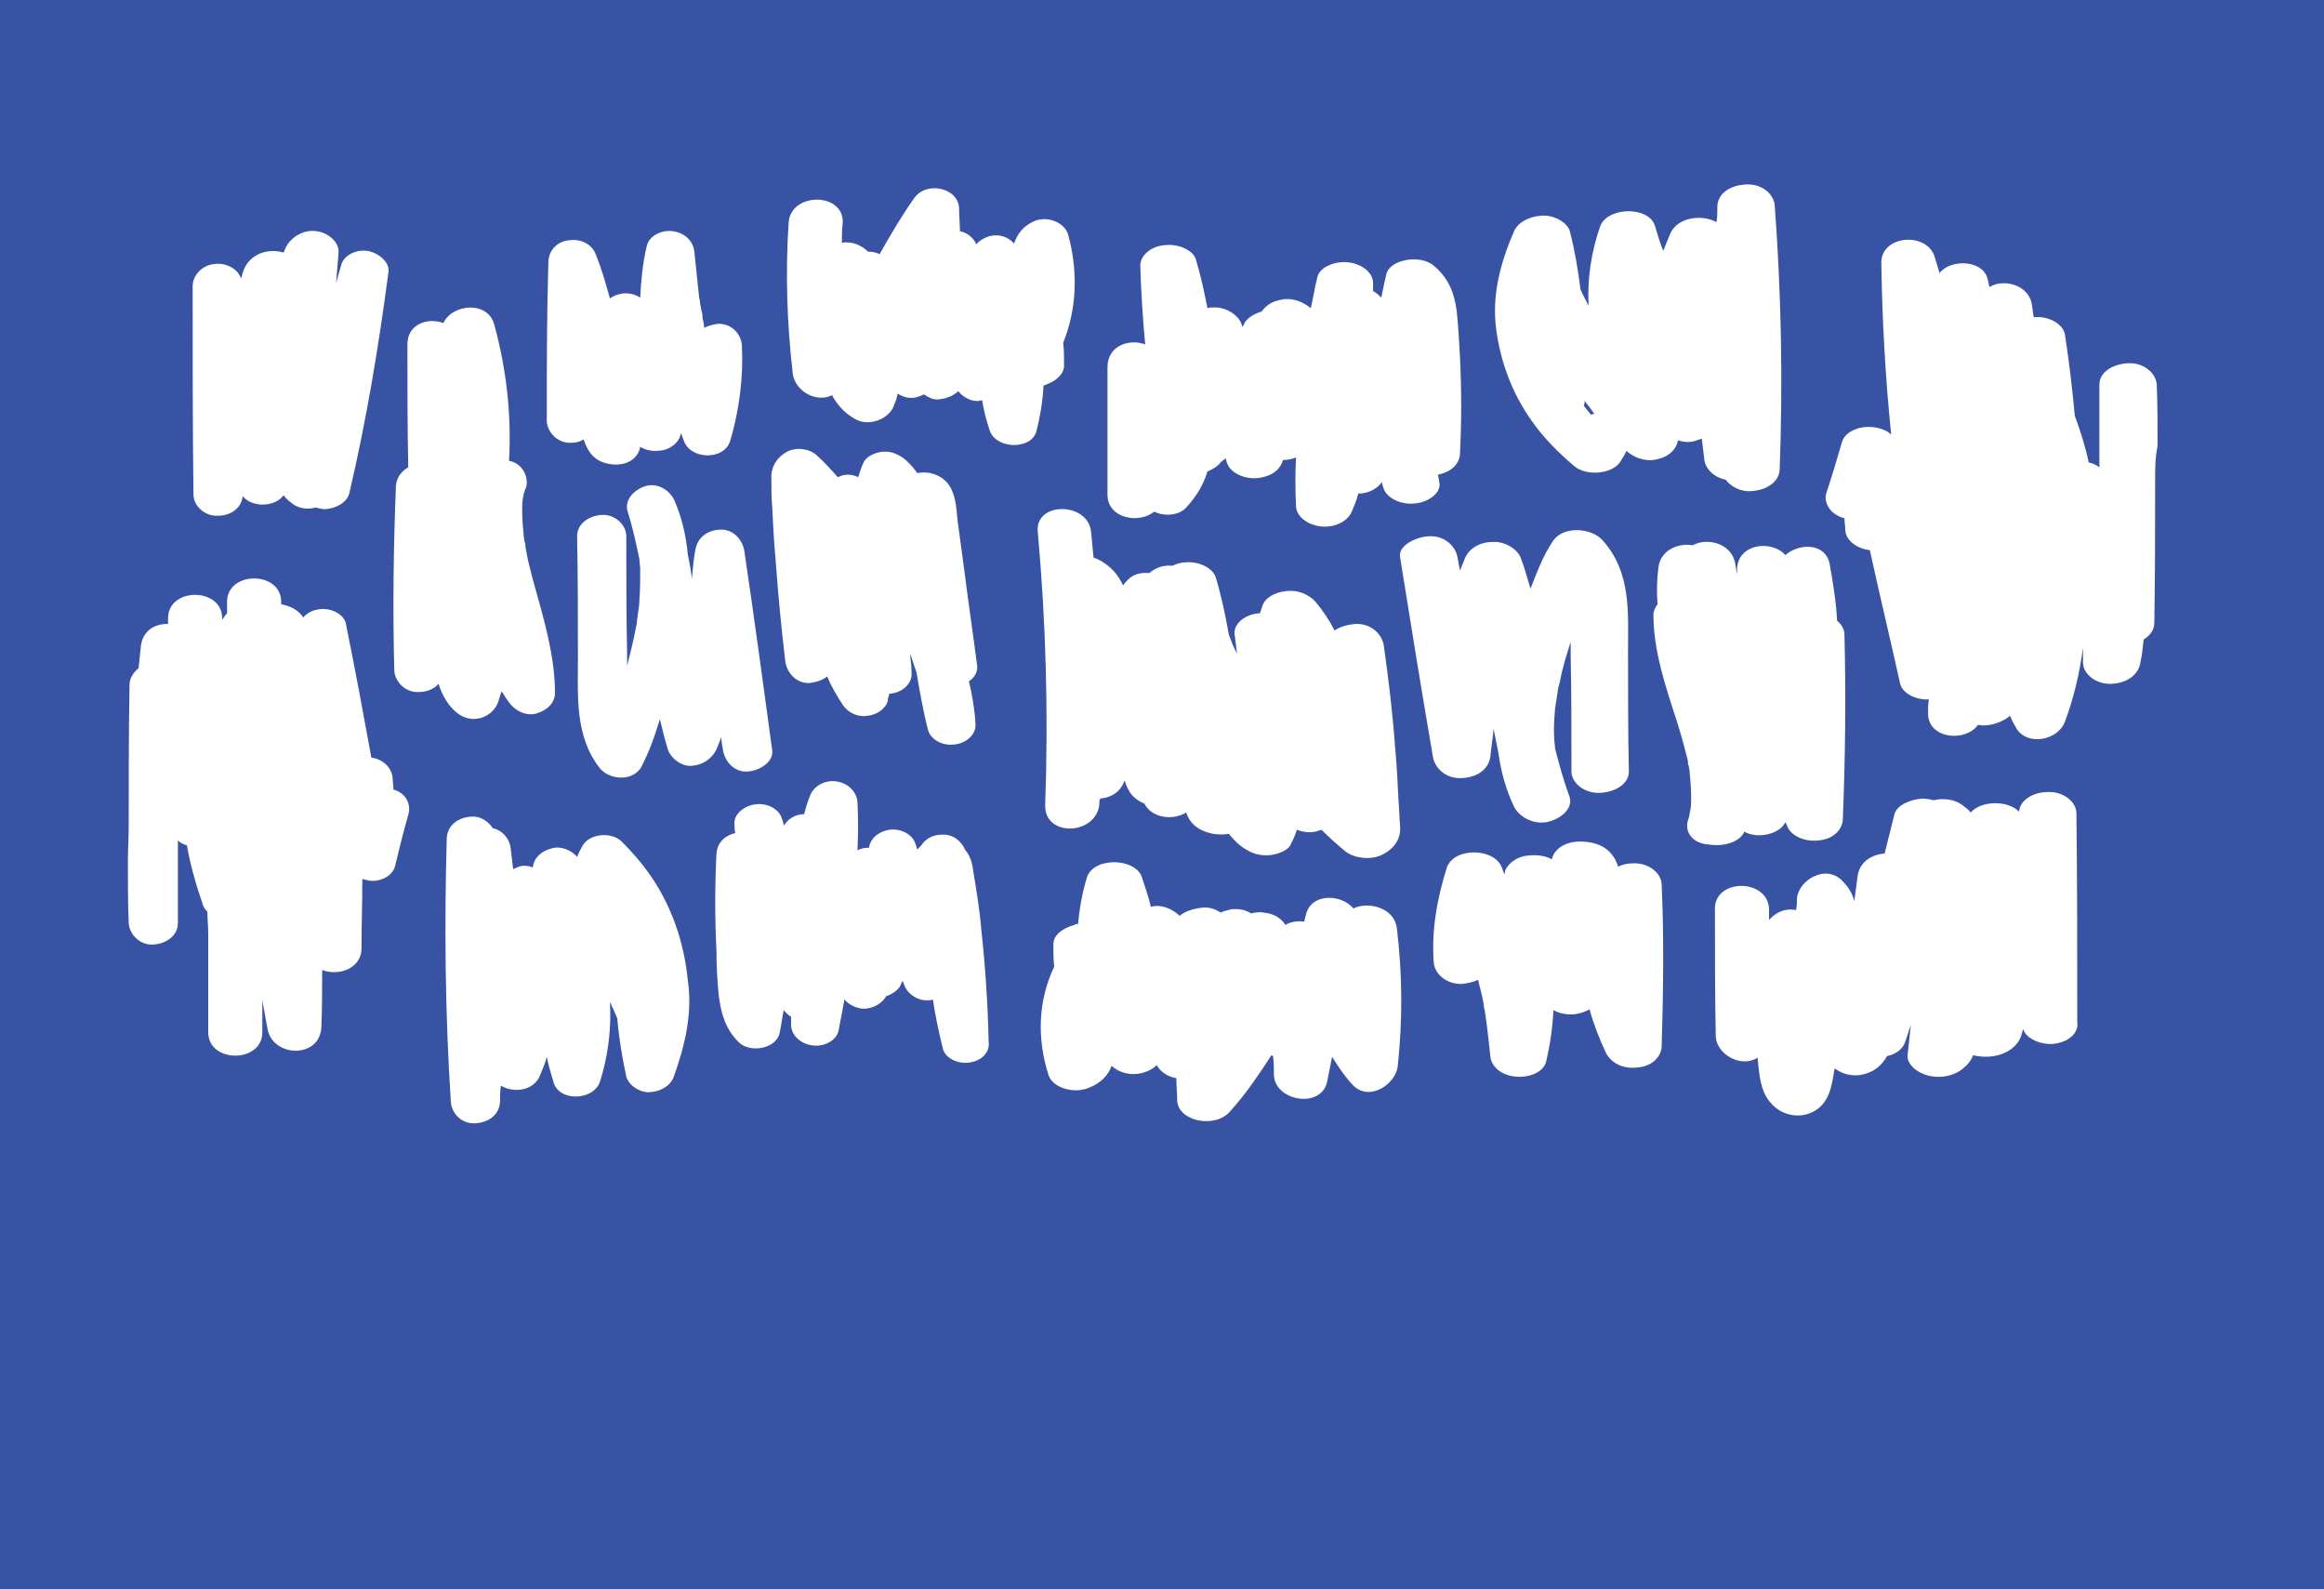 <?xml version="1.0" encoding="utf-8"?>
<!-- Generator: Adobe Illustrator 23.0.1, SVG Export Plug-In . SVG Version: 6.00 Build 0)  -->
<svg version="1.1" id="Layer_1" xmlns="http://www.w3.org/2000/svg" xmlns:xlink="http://www.w3.org/1999/xlink" x="0px" y="0px"
	 viewBox="0 0 283.5 193.8" style="enable-background:new 0 0 283.5 193.8;" xml:space="preserve">
<style type="text/css">
	.st0{fill:#3953A4;}
</style>
<title>1</title>
<g>
	<path class="st0" d="M0,0v193.8h283.5V0H0z M184.7,28.2c0.5-1.1,1.8-1.8,3.4-1.9c1.4-0.1,3.1,0.8,3.4,1.9c0.6,2.3,1,4.7,1.3,7.1
		c0.3,0.7,0.7,1.4,1,2c-0.2-3.2,0.3-6.5,1.4-9.7c0.9-2.4,6-2.5,6.7,0c0.3,1,0.6,2,1,3c0.3-0.8,0.6-1.5,0.9-2.2
		c0.9-1.9,3.8-2.3,5.6-1.3c0.1-0.7,0.1-1.3,0.1-2c0.1-1.5,1.5-2.5,3.5-2.6c2-0.1,3.4,1.2,3.5,2.6c0.8,10.7,1,21.5,0.6,32.2
		c-0.1,1.5-1.6,2.5-3.5,2.6c-1.3,0.1-2.5-0.6-3.1-1.4c-1.5-0.3-2.5-1.4-2.6-2.5c-0.1-0.9-0.2-1.7-0.3-2.5c-0.3,0.1-0.6,0.2-0.9,0.3
		c-0.7,0.2-1.4,0.1-2-0.1c-0.2,1.1-1.1,2-2.5,2.3c-1.4,0.4-2.9-0.2-3.8-1c-0.2,0.5-0.5,0.9-0.8,1.4c-1,1.4-4,1.7-5.5,0.5
		c-2-1.7-3.8-3.5-5.2-5.5c-2.5-3.5-3.9-7.4-4.4-11.4C182,36,183,32.1,184.7,28.2z M182.1,66.1c1.5-0.1,3,0.9,3.4,1.9
		c0.5,1.3,0.8,2.5,1.2,3.8c0.8-2,1.5-4,2.8-5.9c1.3-1.8,4.7-1.5,6,0c3.5,3.9,3.1,8.8,3.1,13.3c0,5,0,10,0.1,14.9
		c0,1.5-1.6,2.5-3.5,2.6c-1.9,0.1-3.5-1.2-3.5-2.6c0-4.8,0-9.6-0.1-14.4c0-0.5,0-0.9,0-1.4c-0.5,1.6-1,3.1-1.3,4.8
		c-0.1,0.3-0.1,0.5-0.2,0.7c0,0-0.1,0.6-0.1,0.7c-0.1,0.6-0.2,1.3-0.3,1.9c-0.1,1.3-0.2,2.5-0.1,3.7c0,0.4,0.1,0.8,0.1,1.2
		c0.5,1.9,1,3.8,1.7,5.7c0.6,1.4-0.7,2.7-2.4,3.2c-1.9,0.5-3.7-0.6-4.3-1.8c-1-2.1-1.6-4.3-1.9-6.5c-0.2-1-0.4-2-0.6-3
		c-0.1,1.2-0.3,2.3-0.4,3.4c-0.2,1.4-1.4,2.5-3.5,2.6c-2,0.1-3.3-1.3-3.5-2.6c-1.4-8.1-2.7-16.2-4-24.3c-0.3-1.4,1.8-2.5,3.5-2.6
		c2-0.1,3.3,1.3,3.5,2.6c0.1,0.5,0.2,1.1,0.3,1.6c0.2-0.5,0.4-1,0.6-1.5C179.2,66.9,180.5,66.1,182.1,66.1z M139.7,42
		c-0.3-3.2-0.5-6.4-0.6-9.6c0-1.3,1.4-2.4,3-2.5c1.6-0.2,3.5,0.6,3.8,1.8c0.6,2,1,3.9,1.4,5.9c0.2-0.1,0.5-0.1,0.7-0.1
		c1.5-0.1,3,0.9,3.4,1.9c0.1,0.2,0.1,0.3,0.2,0.5c0-0.1,0-0.1,0.1-0.2c0.2-0.8,1.2-1.4,2.2-1.7c0.5-0.7,1.2-1.2,2.2-1.4
		c1.4-0.4,2.9,0.2,3.8,1c0.3-1.3,0.5-2.6,0.8-3.8c0.3-1.3,2.3-2,3.8-1.8c1.7,0.2,3,1.3,3,2.5v1c0.4,0.2,0.7,0.5,1,0.8
		c0.2-1,0.4-1.9,0.6-2.8c0.4-1.9,4.2-2.5,5.8-1.1c1.9,1.6,2.5,3.4,2.8,5.5c0.2,1.9,0.3,3.7,0.4,5.6c0.2,4,0.2,7.9,0,11.9
		c-0.1,1.3-1.2,2.2-2.7,2.5c0.1,0.3,0.1,0.6,0.2,1c0.2,1.3-1.5,2.4-3,2.5c-1.6,0.2-3.4-0.6-3.8-1.8c-0.1-0.3-0.2-0.5-0.2-0.8
		c0,0.1-0.1,0.1-0.1,0.1c-0.6,0.8-1.7,1.3-2.8,1.3c-0.2,0.8-0.5,1.5-0.8,2.2c-0.5,1.2-2.1,2-3.8,1.8c-1.7-0.2-3-1.3-3-2.5
		c-0.1-2-0.1-3.9,0-5.9c-0.5,0.2-1,0.3-1.5,0.3h-0.1c-0.3,1.2-1.4,2-3,2.2c-1.6,0.2-3.4-0.6-3.8-1.8c-0.1-0.2-0.1-0.4-0.2-0.6
		c-0.2,0.2-0.4,0.3-0.6,0.5c-0.4,0.5-0.9,0.8-1.6,1.1c-0.5,1.6-1.3,3-2.6,4.4c-0.9,1-2.7,1.1-3.9,0.5c-1.8,1.5-5.7,0.9-5.7-2.1
		c0-5.2,0-10.4,0-15.5C135.1,42.1,137.8,41.3,139.7,42z M96,55.1c1.1-0.6,2.7-0.4,3.6,0.4c1,0.9,1.8,1.8,2.6,2.7
		c0.2-0.1,0.3-0.1,0.5-0.2c0.7-0.2,1.4-0.1,2,0.2c0.2-0.7,0.4-1.3,0.7-1.9c0.4-0.7,1.4-1.1,2.2-1.2c1-0.1,1.7,0.2,2.5,0.7
		c0.7,0.5,1.3,1.2,1.8,1.9c0.5-0.1,1-0.1,1.6,0c3,0.7,3.1,3.5,3.3,5.7l0.8,5.9c0.5,4,1.1,8,1.6,11.9c0.1,0.8-0.4,1.5-1,1.9
		c0.4,1.7,0.7,3.4,0.8,5.2c0.1,1.3-1.2,2.4-2.6,2.5c-1.4,0.2-2.9-0.6-3.2-1.8c-0.6-2.3-1-4.7-1.4-7c-0.3-0.8-0.5-1.6-0.8-2.3
		c0.1,0.8,0.2,1.6,0.2,2.4c0.1,1.3-1.2,2.4-2.6,2.5h-0.1c-0.1,0.3-0.2,0.6-0.2,0.9c-0.3,1-1.4,1.7-2.5,1.8c-1.2,0.2-2.3-0.4-2.9-1.2
		c-0.8-1.2-1.5-2.4-2-3.6c-0.6,0.5-1.4,0.7-2.1,0.8c-1.7,0.1-2.8-1.3-3-2.6c-0.5-4.2-0.9-8.4-1.2-12.6c-0.2-2.1-0.3-4.2-0.4-6.3
		c-0.1-1.1-0.1-2.1-0.1-3.2C94,57.1,94.6,55.9,96,55.1z M66.9,31.8c0.1-1.3,1.1-2.4,2.6-2.5c1.5-0.2,2.8,0.6,3.2,1.8
		c0.7,1.7,1.2,3.5,1.7,5.3c0.4-0.3,0.9-0.5,1.5-0.6c0.8-0.1,1.6,0.1,2.2,0.5c0.1-2.1,0.3-4.2,0.8-6.3c0.3-1.3,1.9-2,3.2-1.8
		c1.5,0.2,2.5,1.3,2.6,2.5c0.2,1.9,0.4,3.8,0.6,5.7c0.1,0.2,0.1,0.4,0.1,0.6c0,0.1,0.1,0.4,0.1,0.5s0.1,0.4,0.1,0.5
		c0.1,0.3,0.1,0.5,0.1,0.8c0.1,0.4,0.2,0.8,0.2,1.2c0.5-0.3,1.1-0.4,1.6-0.5c1.7-0.1,2.9,1.2,3,2.6c0.2,3.9-0.3,7.8-1.4,11.6
		c-0.7,2.5-4.9,2.4-5.7,0c-0.1-0.3-0.2-0.5-0.3-0.8C83,52.9,83,53,83,53.1c-0.2,0.8-1.1,1.6-2.1,1.8c-1,0.2-2,0.1-2.8-0.4
		c-0.3,1.6-1.9,2.4-3.7,2.1c-1.9-0.3-2.7-1.5-3.2-3c-0.5,0.3-1,0.4-1.5,0.4c-1.6,0.1-2.9-1.2-3-2.6C66.7,45,66.7,38.4,66.9,31.8z
		 M26.2,32.2c1.3-0.2,2.9,0.6,3.2,1.8c0.1-0.4,0.2-0.7,0.3-1c0.7-1.9,2.8-2.8,4.9-2.2c0.2-0.5,0.4-1,0.8-1.4c0.9-1,2.3-1.5,3.7-1.1
		c1.2,0.3,2.3,1.4,2.2,2.5L41,34.5l0.6-2.1c0.3-1.3,1.9-2,3.2-1.8c1.3,0.2,2.7,1.3,2.6,2.5c-1.2,9.1-2.7,18.2-4.8,27.1
		c-0.3,1.1-1.6,1.8-2.9,1.9c-0.4,0-0.8-0.1-1.2-0.2c-1,0.3-2.2,0.1-3-0.6c-0.4-0.3-0.7-0.6-0.9-0.9c-1.1,1.5-3.9,1.5-5,0.1
		c-0.1,1.4-1.4,2.4-3,2.4c-1.6,0.1-3-1.2-3-2.6c-0.1-8.5-0.1-17-0.1-25.5C23.6,33.4,24.8,32.3,26.2,32.2z M49.8,99.4
		c-0.6,2.1-1.1,4.1-1.6,6.2c-0.3,1.3-1.9,2-3.2,1.8c-0.3-0.1-0.6-0.1-0.8-0.2c0,2.8-0.1,5.7-0.1,8.5c0,2.4-2.8,3.4-4.8,2.6
		c0,2.3,0,4.7-0.1,7c-0.2,3.9-6.1,3.7-6.6,0c-0.2-1.1-0.4-2.2-0.6-3.3c0,1.3,0,2.6,0,3.9c0,3.8-6.6,3.8-6.6,0c0-4,0-8.1,0-12.1
		c0-0.8-0.1-1.7-0.1-2.6c-0.3-0.3-0.5-0.6-0.6-1c-0.8-2.3-1.5-4.8-1.9-7.1c-0.4-0.1-0.8-0.3-1.1-0.6c0,3.3,0,6.7,0,10.1
		c0,1.5-1.4,2.5-3,2.6c-1.6,0.1-2.9-1.2-3-2.6c-0.1-2.5-0.1-5-0.1-7.5c0-1.4,0.1-2.8,0.1-4.3c0-5.8,0-11.5,0.1-17.3
		c0-0.8,0.5-1.5,1.1-2c0.1-1,0.2-1.9,0.3-2.8c0.2-1.4,1.2-2.5,3-2.6c0.1,0,0.2,0,0.3,0v-0.7c0-3.8,6.6-3.8,6.6,0v0.2
		c0.2-0.3,0.4-0.6,0.6-0.8c0-0.5,0-0.9,0-1.4c0-3.8,6.6-3.8,6.6,0c0,0.1,0,0.2,0,0.3c1.1,0.2,2.1,0.7,2.7,1.6c0.5-0.6,1.2-0.9,2-1
		c1.3-0.2,3,0.6,3.2,1.8c1.1,5.4,2.1,10.8,3.1,16.3c1.5,0.2,2.5,1.3,2.6,2.5c0,0.5,0.1,0.9,0.1,1.4C49.5,96.7,50.2,98.1,49.8,99.4z
		 M51.1,84.4c-1.6,0.1-2.9-1.2-3-2.6c-0.2-7.5-0.1-15.1,0.2-22.6c0.1-0.9,0.6-1.7,1.5-2.2c-0.1-5-0.1-10-0.1-15
		c0-2.5,2.5-3.3,4.4-2.6c1-2.3,5.4-2.8,6.2,0.2c1.5,5.5,2.1,11,1.8,16.6l0,0c1.6,0.3,2.4,1.9,2.1,3.2C64,59.7,64,60,63.9,60.2
		c0,0.1-0.1,0.4-0.1,0.5c-0.1,0.5-0.1,1.1-0.1,1.6c0,1.1,0.1,2.1,0.2,3.2c0,0.1,0.1,0.6,0.1,0.6c0.1,0.2,0.1,0.4,0.1,0.6
		c0.1,0.5,0.2,1.1,0.3,1.6c0.3,1.1,0.5,2.1,0.8,3.1c1.2,4.3,2.5,8.7,2.5,13.1c0,1.2-0.9,2.1-2.2,2.5c-1.3,0.4-2.6-0.3-3.3-1.2
		c-0.4-0.5-0.7-1-1-1.5c-0.2,0.5-0.3,1-0.5,1.5c-0.8,1.8-3.2,2.6-5,1.1c-1.1-0.9-1.8-2.2-2.2-3.5C53,84,52.1,84.4,51.1,84.4z
		 M82.2,131.3c-0.4,1.1-1.5,1.8-2.9,1.9c-1.2,0.1-2.6-0.8-2.9-1.9c-0.5-2.3-0.9-4.7-1.1-7.1c-0.3-0.7-0.6-1.4-0.9-2
		c0.2,3.2-0.2,6.5-1.2,9.7c-0.8,2.4-5.1,2.5-5.7,0c-0.3-1-0.6-2-0.8-3c-0.2,0.8-0.5,1.5-0.8,2.2c-0.7,1.9-3.2,2.3-4.8,1.3
		c-0.1,0.7-0.1,1.3-0.1,2c-0.1,1.5-1.3,2.5-3,2.6c-1.7,0.1-2.9-1.2-3-2.6c-0.7-10.7-0.8-21.5-0.5-32.2c0.1-1.5,1.3-2.5,3-2.6
		c1.1-0.1,2.1,0.6,2.6,1.4c1.3,0.3,2.1,1.4,2.2,2.5c0.1,0.9,0.2,1.7,0.3,2.5c0.2-0.1,0.5-0.2,0.7-0.3c0.6-0.2,1.2-0.1,1.7,0.1
		c0.1-1.1,1-2,2.2-2.3c1.2-0.4,2.5,0.2,3.2,1c0.2-0.5,0.4-0.9,0.7-1.4c0.8-1.4,3.4-1.7,4.7-0.5c1.7,1.7,3.2,3.5,4.4,5.5
		c2.1,3.5,3.3,7.4,3.7,11.4C84.5,123.5,83.6,127.4,82.2,131.3z M84.4,93.4c-1.3,0.1-2.5-0.9-2.9-1.9c-0.4-1.3-0.7-2.5-1-3.8
		c-0.6,2-1.3,4-2.3,5.9c-1.1,1.8-4,1.5-5.1,0c-3-3.9-2.6-8.8-2.6-13.3c0-5,0-10-0.1-14.9c0-1.5,1.4-2.5,3-2.6c1.6-0.1,3,1.2,3,2.6
		c0,4.8,0,9.6,0.1,14.4c0,0.5,0,0.9,0,1.4c0.4-1.6,0.8-3.1,1.1-4.8c0.1-0.3,0.1-0.5,0.1-0.7c0,0,0.1-0.6,0.1-0.7
		c0.1-0.6,0.2-1.3,0.2-1.9c0.1-1.3,0.1-2.5,0.1-3.7c0-0.4-0.1-0.8-0.1-1.2c-0.4-1.9-0.8-3.8-1.4-5.7c-0.5-1.4,0.6-2.7,2.1-3.2
		c1.6-0.5,3.1,0.6,3.6,1.8c0.9,2.1,1.4,4.3,1.6,6.5c0.2,1,0.4,2,0.5,3c0.1-1.2,0.2-2.3,0.4-3.4c0.2-1.4,1.2-2.5,3-2.6
		c1.7-0.1,2.8,1.3,3,2.6c1.2,8.1,2.3,16.2,3.4,24.3c0.2,1.4-1.5,2.5-3,2.6c-1.7,0.1-2.8-1.3-3-2.6c-0.1-0.5-0.2-1.1-0.2-1.6
		c-0.2,0.5-0.4,1-0.6,1.5C86.8,92.6,85.7,93.3,84.4,93.4z M118.2,129.6c-1.4,0.2-3-0.6-3.2-1.8c-0.5-2-0.9-3.9-1.2-5.9
		c-0.2,0.1-0.4,0.1-0.6,0.1c-1.3,0.1-2.6-0.9-2.9-1.9c-0.1-0.2-0.1-0.3-0.2-0.5c0,0.1,0,0.1-0.1,0.2c-0.2,0.8-1,1.4-1.9,1.7
		c-0.4,0.7-1.1,1.2-1.9,1.4c-1.2,0.4-2.5-0.2-3.2-1c-0.2,1.3-0.5,2.6-0.7,3.8c-0.3,1.3-1.9,2-3.2,1.8c-1.5-0.2-2.6-1.3-2.6-2.5v-1
		c-0.4-0.2-0.6-0.5-0.9-0.8c-0.2,1-0.3,1.9-0.5,2.8c-0.4,1.9-3.6,2.5-5,1.1c-1.6-1.6-2.1-3.4-2.4-5.5c-0.2-1.9-0.3-3.7-0.3-5.6
		c-0.2-4-0.2-7.9,0-11.9c0.1-1.3,1-2.2,2.3-2.5c-0.1-0.3-0.1-0.6-0.1-1c-0.2-1.3,1.3-2.4,2.6-2.5c1.4-0.2,2.9,0.6,3.2,1.8
		c0.1,0.3,0.2,0.5,0.2,0.8c0-0.1,0.1-0.1,0.1-0.1c0.5-0.8,1.4-1.3,2.4-1.3c0.2-0.8,0.4-1.5,0.7-2.2c0.4-1.2,1.8-2,3.2-1.8
		c1.5,0.2,2.5,1.3,2.6,2.5c0.1,2,0.1,3.9,0,5.9c0.4-0.2,0.8-0.3,1.3-0.3c0,0,0,0,0.1,0c0.2-1.2,1.2-2,2.5-2.2
		c1.4-0.2,2.9,0.6,3.2,1.8c0.1,0.2,0.1,0.4,0.2,0.6c0.2-0.2,0.3-0.3,0.5-0.5c0.5-0.8,1.4-1.3,2.5-1.3c1.3-0.1,2.4,0.8,2.8,1.8
		c0.6,0.7,0.9,1.6,1,2.5c0.4,2.4,0.8,4.8,1,7.2c0.5,4.6,0.8,9.1,0.9,13.7C120.8,128.4,119.7,129.4,118.2,129.6z M120.7,52.4
		c-0.4-1.2-0.7-2.4-0.9-3.6c-0.1,0-0.3,0.1-0.4,0.1c-0.9,0.1-2-0.5-2.5-1.2c-0.6,0.6-1.5,0.9-2.3,1c-0.7,0.1-1.3-0.2-1.9-0.6
		c-0.4,0.2-0.7,0.3-1.1,0.4c-0.8,0.1-1.5-0.1-2.1-0.5l0,0c-0.1,0.5-0.2,0.9-0.4,1.3c-0.5,1.8-3.1,2.8-4.8,1.8
		c-1.4-0.8-2.2-1.8-2.8-2.9c-2,1-4.6-0.6-4.8-2.7c-0.7-6.1-0.9-12.2-0.5-18.3c0.2-3.8,6.8-3.8,6.6,0c-0.1,0.8-0.1,1.6-0.1,2.4
		c1.2-0.2,2.4,0.3,3.2,1.1h0.1c0.5,0,0.9,0.1,1.3,0.3c1.3-2.3,2.7-4.7,4.2-6.8c1.5-2.2,5.5-1.3,5.5,1.3c0,0.9,0.1,1.8,0.1,2.7
		c1,0.2,1.7,0.9,2,1.6c0.4-0.5,1-0.8,1.6-1c1.2-0.3,2.3,0.1,3,0.9c0.4-1.1,1-2,2.2-2.6c1.6-0.9,3.9-0.1,4.4,1.5
		c1.2,4.4,1.1,9-0.6,13.2c0.1,0.9,0.1,1.7,0.1,2.6c0.1,1.2-1,2.1-2.2,2.5c-0.1,0.1-0.2,0.1-0.3,0.1c-0.1,1.9-0.4,3.8-0.9,5.7
		C125.7,54.9,121.4,54.8,120.7,52.4z M133.1,64.9c0.1,1,0.2,2.1,0.3,3.1c0.2,0.1,0.3,0.1,0.5,0.2c1.6,0.8,2.5,1.9,3.1,3.2
		c0.2-0.3,0.4-0.5,0.6-0.7c0.7-0.7,1.6-0.9,2.6-0.8c0.8-0.7,1.8-1,2.8-0.9c0.5-0.2,1-0.4,1.5-0.4c1.6-0.2,3.4,0.6,3.8,1.8
		c0.7,2.3,1.2,4.7,1.6,7c0.3,0.8,0.6,1.6,1,2.3c-0.1-0.8-0.2-1.6-0.3-2.4c-0.1-1.3,1.4-2.4,3-2.5h0.1c0.1-0.3,0.2-0.6,0.3-0.9
		c0.3-1,1.6-1.7,2.9-1.8c1.4-0.2,2.7,0.4,3.5,1.2c1,1.2,1.8,2.4,2.4,3.6c0.7-0.5,1.6-0.7,2.5-0.8c2-0.1,3.3,1.3,3.5,2.6
		c0.6,4.2,1.1,8.4,1.4,12.6c0.2,2.1,0.3,4.2,0.4,6.3c0.1,1.1,0.1,2.1,0.2,3.2c0.1,1.4-0.6,2.7-2.3,3.5c-1.3,0.6-3.2,0.4-4.3-0.4
		c-1.1-0.9-2.1-1.8-3-2.7c-0.2,0.1-0.4,0.1-0.6,0.2c-0.8,0.2-1.6,0.1-2.4-0.2c-0.2,0.7-0.5,1.3-0.8,1.9c-0.4,0.7-1.6,1.1-2.5,1.2
		c-1.2,0.1-2.1-0.2-2.9-0.7c-0.9-0.5-1.5-1.2-2.1-1.9c-0.6,0.1-1.2,0.1-1.9,0c-2-0.4-2.9-1.4-3.3-2.6c-1.6,1-4.2,0.7-5.1-1.1
		c-0.8-0.3-1.6-0.9-2-1.8c-0.2-0.3-0.3-0.7-0.4-1c0,0.1-0.1,0.1-0.1,0.2c-0.5,1.3-1.7,1.9-2.9,2c-0.1,0.3-0.1,0.5-0.1,0.8
		c-0.5,3.7-6.7,3.9-6.6,0c0.4-11.1,0.1-22.2-0.9-33.3C126.2,61.1,132.8,61.2,133.1,64.9z M170.5,130.1c-0.3,2.2-3.6,4.4-5.6,2.1
		c-1-1.1-1.7-2.2-2.4-3.3l-0.6,3c-0.7,3.4-6.4,2.4-6.5-0.8c0-0.8,0-1.5-0.1-2.3c-0.1,0-0.1-0.1-0.2-0.1c-1.5,2.3-3.1,4.7-5,6.8
		c-1.8,2.2-6.4,1.3-6.5-1.3c0-0.9-0.1-1.8-0.1-2.7c-1.2-0.2-2-0.9-2.4-1.6c-0.5,0.5-1.1,0.8-1.9,1c-1.4,0.3-2.7-0.1-3.6-0.9
		c-0.4,1.1-1.2,2-2.6,2.6c-1.9,0.9-4.6,0.1-5.1-1.5c-1.4-4.4-1.3-9,0.7-13.2c-0.1-0.9-0.1-1.7-0.1-2.6c-0.1-1.2,1.1-2.1,2.6-2.5
		c0.1-0.1,0.2-0.1,0.4-0.1c0.2-1.9,0.5-3.8,1.1-5.7c0.8-2.5,5.9-2.4,6.7,0c0.4,1.2,0.8,2.4,1.1,3.6c0.2,0,0.3-0.1,0.5-0.1
		c1.1-0.1,2.3,0.5,3,1.2c0.7-0.6,1.8-0.9,2.8-1c0.8-0.1,1.6,0.2,2.2,0.6c0.4-0.2,0.9-0.3,1.3-0.4c1-0.1,1.8,0.1,2.4,0.5
		c0.5-0.1,1-0.2,1.5-0.1c1.3,0.1,2.2,0.7,2.7,1.5c0.7-0.4,1.5-0.5,2.3-0.4l0.2-0.8c0.6-2.7,4.3-2.6,5.8-0.8c1.8-0.9,5-0.1,5.3,2.4
		C171.1,119,171.1,124.5,170.5,130.1z M202.7,127.7c-0.1,1.3-1.3,2.4-3,2.5c-1.8,0.2-3.2-0.6-3.8-1.8c-0.8-1.7-1.5-3.5-2-5.3
		c-0.5,0.3-1.1,0.5-1.8,0.6c-0.9,0.1-1.9-0.1-2.6-0.5c-0.1,2.1-0.4,4.2-0.9,6.3c-0.3,1.3-2.2,2-3.8,1.8c-1.8-0.2-2.9-1.3-3-2.5
		c-0.2-1.9-0.4-3.8-0.7-5.7c-0.1-0.2-0.1-0.4-0.1-0.6c0-0.1-0.1-0.4-0.1-0.5c0-0.1-0.1-0.4-0.1-0.5c-0.1-0.3-0.1-0.5-0.2-0.8
		c-0.1-0.4-0.2-0.8-0.3-1.2c-0.6,0.3-1.2,0.4-1.9,0.5c-1.9,0.1-3.4-1.2-3.5-2.6c-0.3-3.9,0.4-7.8,1.6-11.6c0.9-2.5,5.8-2.4,6.7,0
		c0.1,0.3,0.2,0.5,0.3,0.8c0.1-0.1,0.1-0.3,0.1-0.4c0.3-0.8,1.3-1.6,2.4-1.8c1.2-0.2,2.4-0.1,3.3,0.4c0.4-1.6,2.2-2.4,4.4-2.1
		c2.2,0.3,3.2,1.5,3.7,3c0.6-0.3,1.2-0.4,1.8-0.4c1.9-0.1,3.5,1.2,3.5,2.6C203,114.4,202.9,121.1,202.7,127.7z M205.9,100.1
		c0.1-0.3,0.2-0.6,0.2-0.8c0-0.1,0.1-0.4,0.1-0.5c0.1-0.5,0.1-1.1,0.1-1.6c0-1.1-0.1-2.1-0.2-3.2c0-0.1-0.1-0.6-0.1-0.6
		c-0.1-0.2-0.1-0.4-0.1-0.6c-0.1-0.5-0.3-1.1-0.4-1.6c-0.3-1.1-0.6-2.1-0.9-3.1c-1.4-4.3-2.9-8.7-2.9-13.1c0-0.5,0.2-0.9,0.5-1.3
		c-0.1-1.4-0.1-2.9,0.1-4.4c0.2-2.2,2.4-3.1,4.2-2.8c1.8-1,4.9-0.2,5.2,2.4c0.1,0.4,0.1,0.8,0.2,1.1c0-0.2,0-0.4,0-0.6
		c0.1-3.1,4.2-3.6,5.9-1.7c1.7-1.5,4.9-1.5,5.4,1.1c0.4,2.3,0.8,4.6,0.9,6.9c0.6,0.5,0.9,1.1,0.9,1.7c0.2,7.5,0.1,15.1-0.2,22.6
		c-0.1,1.3-1.3,2.4-3,2.5c-1.7,0.2-3.4-0.6-3.8-1.8c-0.1-0.2-0.1-0.3-0.2-0.4c-0.3,0.5-0.7,0.9-1.4,1.2c-1.1,0.5-2.5,0.5-3.5,0
		c-0.1,0-0.1-0.1-0.1-0.1c-0.5,1.3-2.6,1.9-4.3,1.6C206.4,102.9,205.5,101.4,205.9,100.1z M250.6,127.3c-1.5,0.2-3.5-0.6-3.8-1.8
		c-0.1,0.4-0.2,0.7-0.3,1c-0.8,1.9-3.3,2.8-5.8,2.2c-0.2,0.5-0.5,1-1,1.4c-1,1-2.7,1.5-4.4,1.1c-1.4-0.3-2.7-1.4-2.6-2.5l0.4-3.7
		l-0.7,2.1c-0.3,0.9-1.2,1.5-2.2,1.7c-0.7,1.2-1.6,2-3.2,2.3c-1.3,0.2-2.4-0.2-3.2-0.8c-0.3,1.8-0.5,3.7-2,4.9
		c-1.8,1.4-4.4,1-5.8-0.7c-1.3-1.4-1.4-3.6-1.6-5.5c-2,1.3-5-0.4-5.1-2.6c-0.1-5.2-0.1-10.4-0.1-15.5c-0.1-3.8,6.5-3.8,6.6,0
		c0,0.4,0,0.8,0,1.3c0.2-0.2,0.3-0.3,0.4-0.4c0.9-0.8,2-1,2.9-0.8c0.1-0.5,0.1-0.9,0.1-1.4c0.2-2.3,3.6-4.3,5.6-2.1
		c0.8,0.8,1.2,1.6,1.4,2.4l0.4-3c0.2-1.8,1.8-2.7,3.3-2.8c0.4-1.6,0.8-3.2,1.2-4.8c0.3-1.1,1.9-1.8,3.4-1.9c0.5,0,1,0.1,1.4,0.2
		c1.2-0.3,2.6-0.1,3.5,0.6c0.4,0.3,0.8,0.6,1,0.9c1.3-1.5,4.6-1.5,5.9-0.1c0.1-1.4,1.7-2.4,3.5-2.4c1.9-0.1,3.5,1.2,3.5,2.6
		c0.1,8.5,0.1,17,0.1,25.5C253.6,126,252.3,127.1,250.6,127.3z M262.9,58.7c0,5.8,0,11.5-0.1,17.3c0,0.8-0.5,1.5-1.3,2
		c-0.1,1-0.2,1.9-0.4,2.8c-0.2,1.4-1.5,2.5-3.5,2.6c-1.9,0.1-3.5-1.2-3.5-2.6c0-0.6,0-1.2,0-1.8c-0.4,3-1.1,6.1-2.2,9
		c-0.8,2.3-4.7,3.1-6,0.7c-0.3-0.5-0.5-0.9-0.7-1.4c-0.6,0.5-1.4,0.9-2.4,1.1c-0.6,0.1-1.1,0.1-1.5,0c-1.6,2.2-6.2,1.7-6.1-1.5
		c0-0.5,0-1.1,0.1-1.6c-1.5,0.1-3.2-0.7-3.5-1.9c-1.2-5.4-2.5-10.8-3.7-16.3c-1.7-0.2-3-1.3-3-2.5c0-0.5-0.1-0.9-0.1-1.4
		c-1.7-0.4-2.6-1.9-2.2-3.1c0.7-2.1,1.3-4.1,1.9-6.2c0.4-1.3,2.2-2,3.8-1.8c0.9,0.1,1.7,0.4,2.2,0.9c-0.7-6.9-1.1-13.9-1.2-20.9
		c-0.1-3.4,5.5-3.9,6.5-0.8c0.2,0.7,0.4,1.3,0.6,2c1.4-1.8,5.5-1.6,5.9,0.9c0.1,0.3,0.1,0.6,0.2,0.8c1.8-1.1,5-0.2,5.2,2.4
		c0.1,0.5,0.1,0.9,0.2,1.3c1.5-0.2,3.5,0.6,3.8,2.1c0.5,3.3,0.9,6.6,1.2,9.9c0.7,1.9,1.3,3.8,1.7,5.7c0.5,0.1,0.9,0.3,1.3,0.6
		c0-3.3,0-6.7,0-10.1c0-1.5,1.6-2.5,3.5-2.6c1.9-0.1,3.4,1.2,3.5,2.6c0.1,2.5,0.1,5,0.1,7.5C262.9,55.8,262.9,57.2,262.9,58.7z"/>
	<path class="st0" d="M194.1,50.6c0.1-0.1,0.2-0.1,0.4-0.1c-0.4-0.6-0.8-1.1-1.2-1.6c0,0.2,0,0.4-0.1,0.6l0.1,0.1
		C193.5,49.9,193.8,50.2,194.1,50.6z"/>
</g>
</svg>
